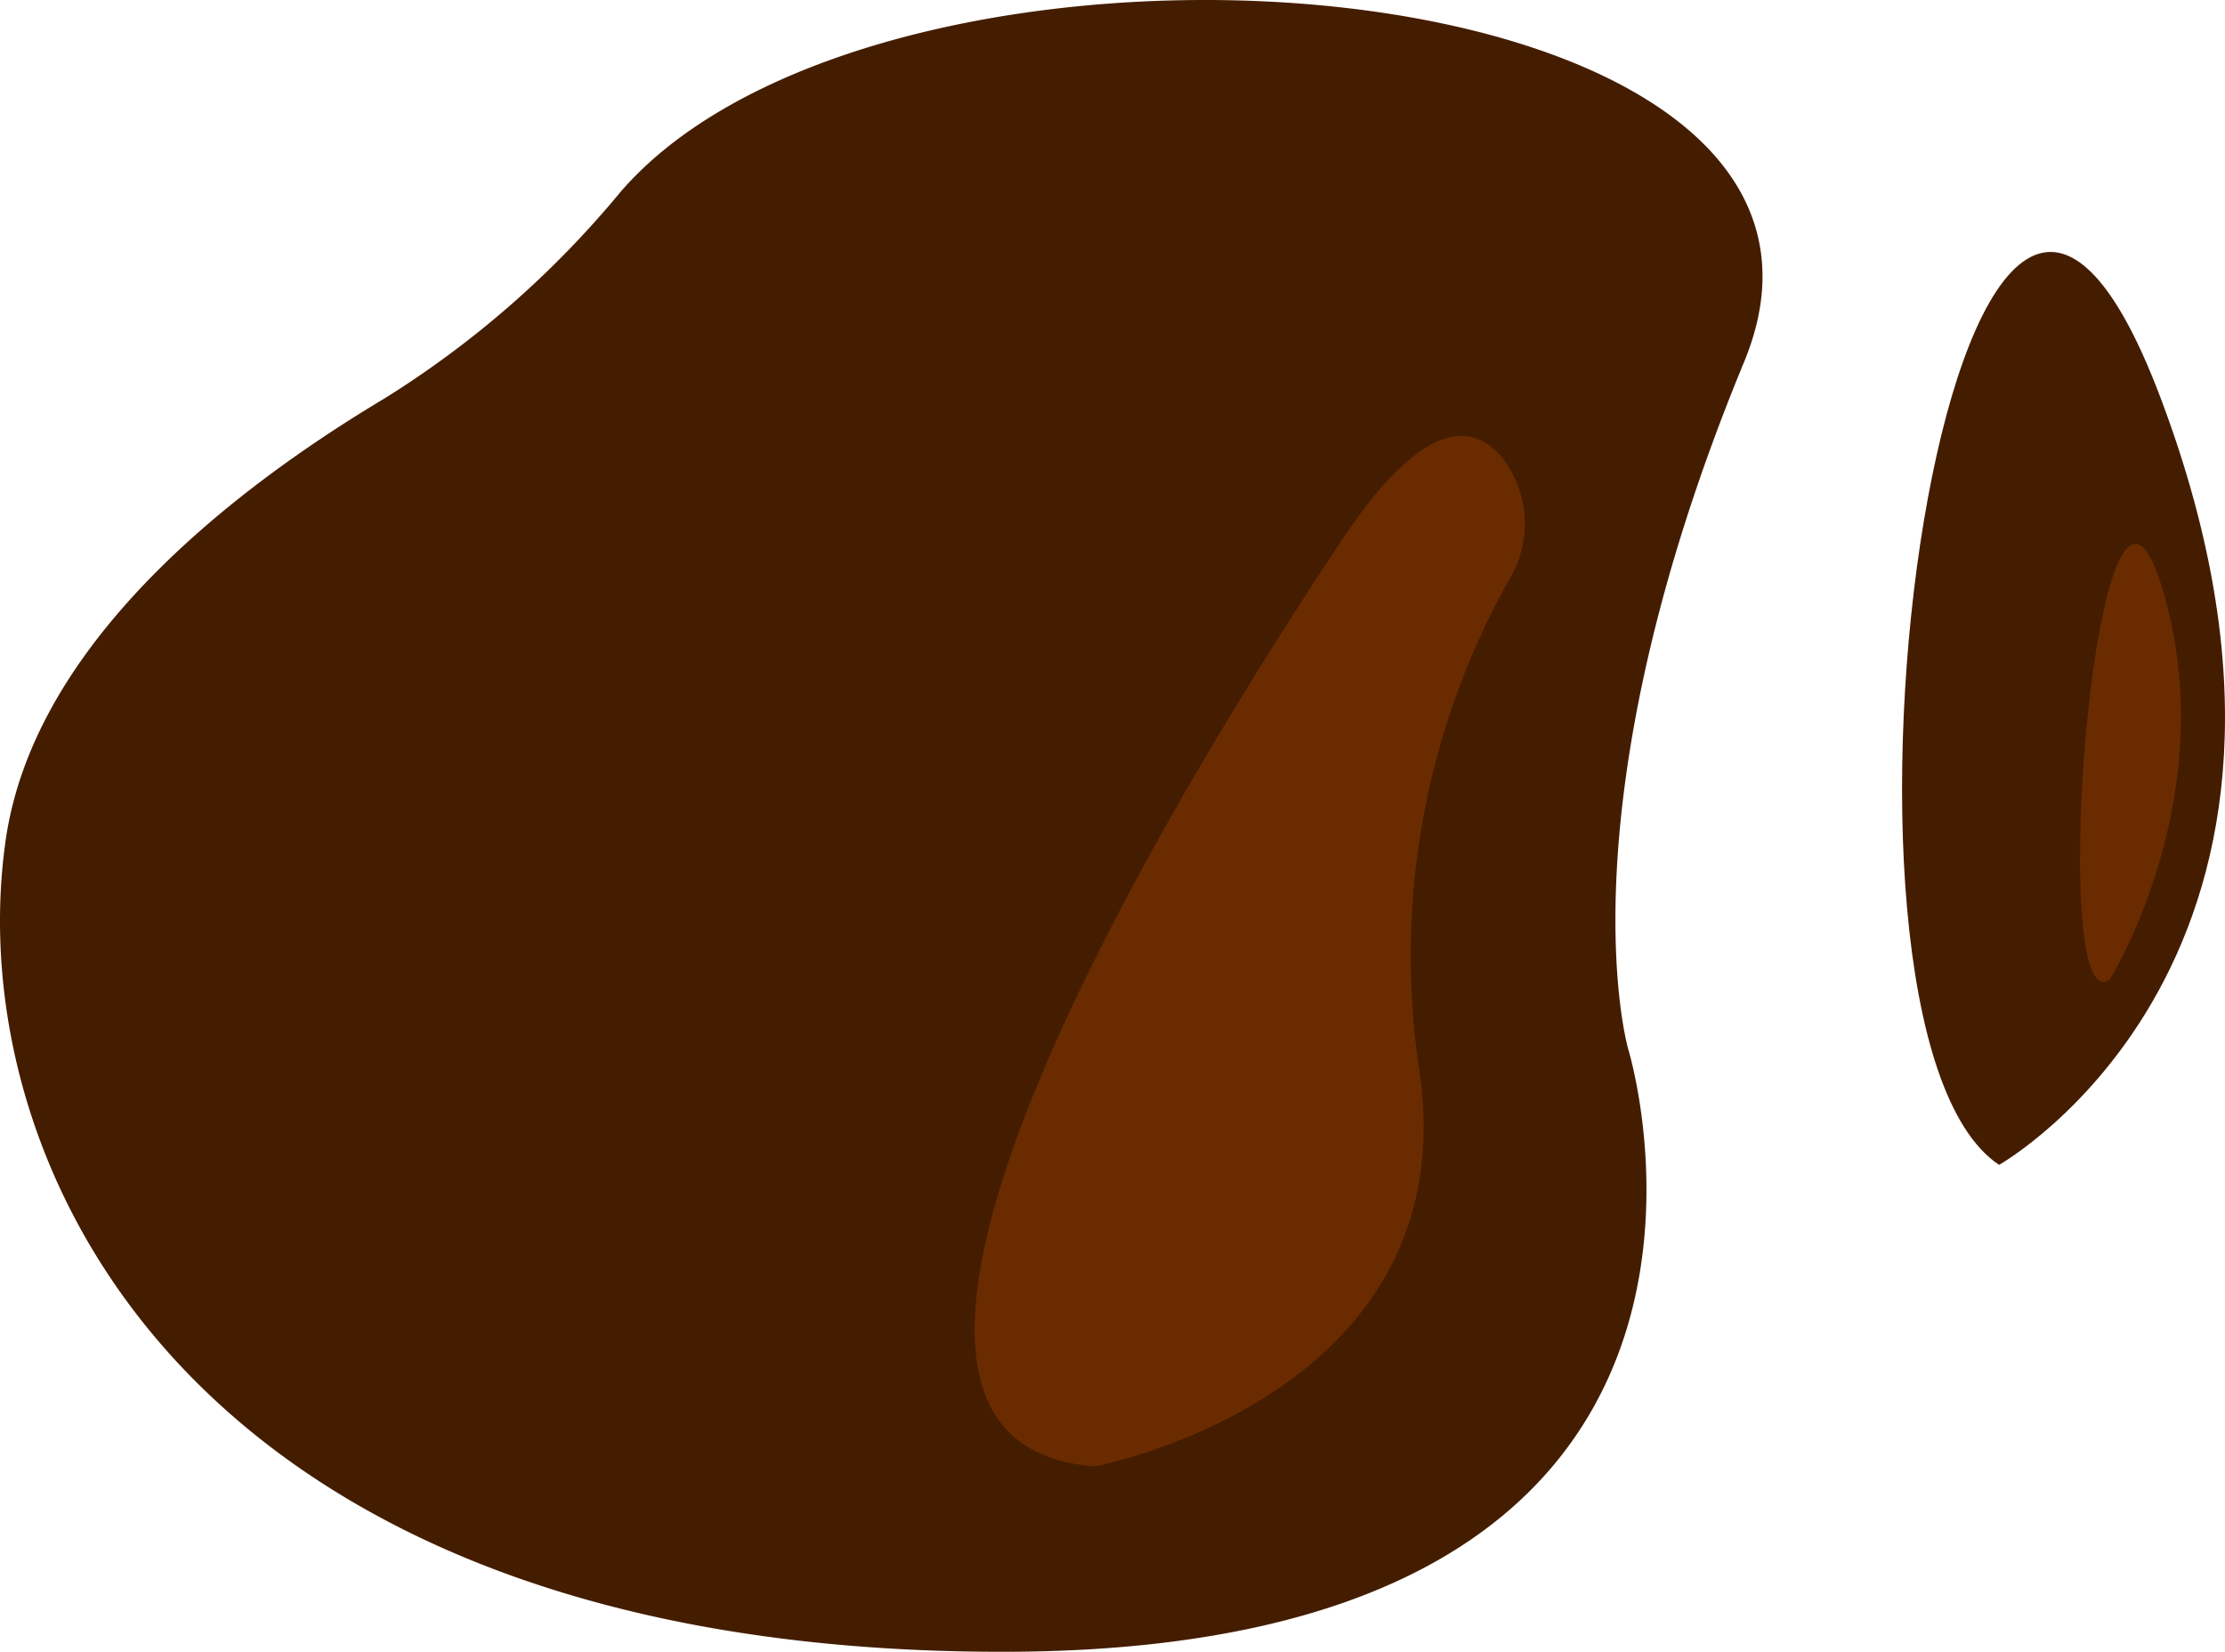 <svg id="Group_566" data-name="Group 566" xmlns="http://www.w3.org/2000/svg" width="156.692" height="116.31" viewBox="0 0 156.692 116.31">
  <path id="Path_185" data-name="Path 185" d="M111.425,1045.3a68.517,68.517,0,0,1-16.582,14.5c-10.705,6.4-24.708,17.259-26.689,31.128-3.265,22.853,13.059,57.133,70.193,57.133s44.074-42.442,44.074-42.442-4.9-16.786,8.162-48.387C202.372,1028.7,130.346,1023.268,111.425,1045.3Z" transform="translate(-67.757 -1031.748)" fill="#441d00"/>
  <path id="Path_186" data-name="Path 186" d="M156.647,1106.9s26.118-14.692,11.427-53.869S141.956,1097.11,156.647,1106.9Z" transform="translate(-15.865 -1024.874)" fill="#441d00"/>
  <path id="Path_187" data-name="Path 187" d="M118.285,1123.106s26.118-4.9,22.853-27.75a54.115,54.115,0,0,1,6.308-34.687,7.6,7.6,0,0,0-.369-8.431c-1.962-2.532-5.455-3.27-11.36,5.573C124.815,1074.134,95.432,1121.474,118.285,1123.106Z" transform="translate(-41.166 -1019.855)" fill="#6b2b00"/>
  <path id="Path_188" data-name="Path 188" d="M159.585,1085.881s8.183-13.059,3.634-27.751S155.035,1089.146,159.585,1085.881Z" transform="translate(-11.01 -1016.91)" fill="#6b2b00"/>
</svg>
